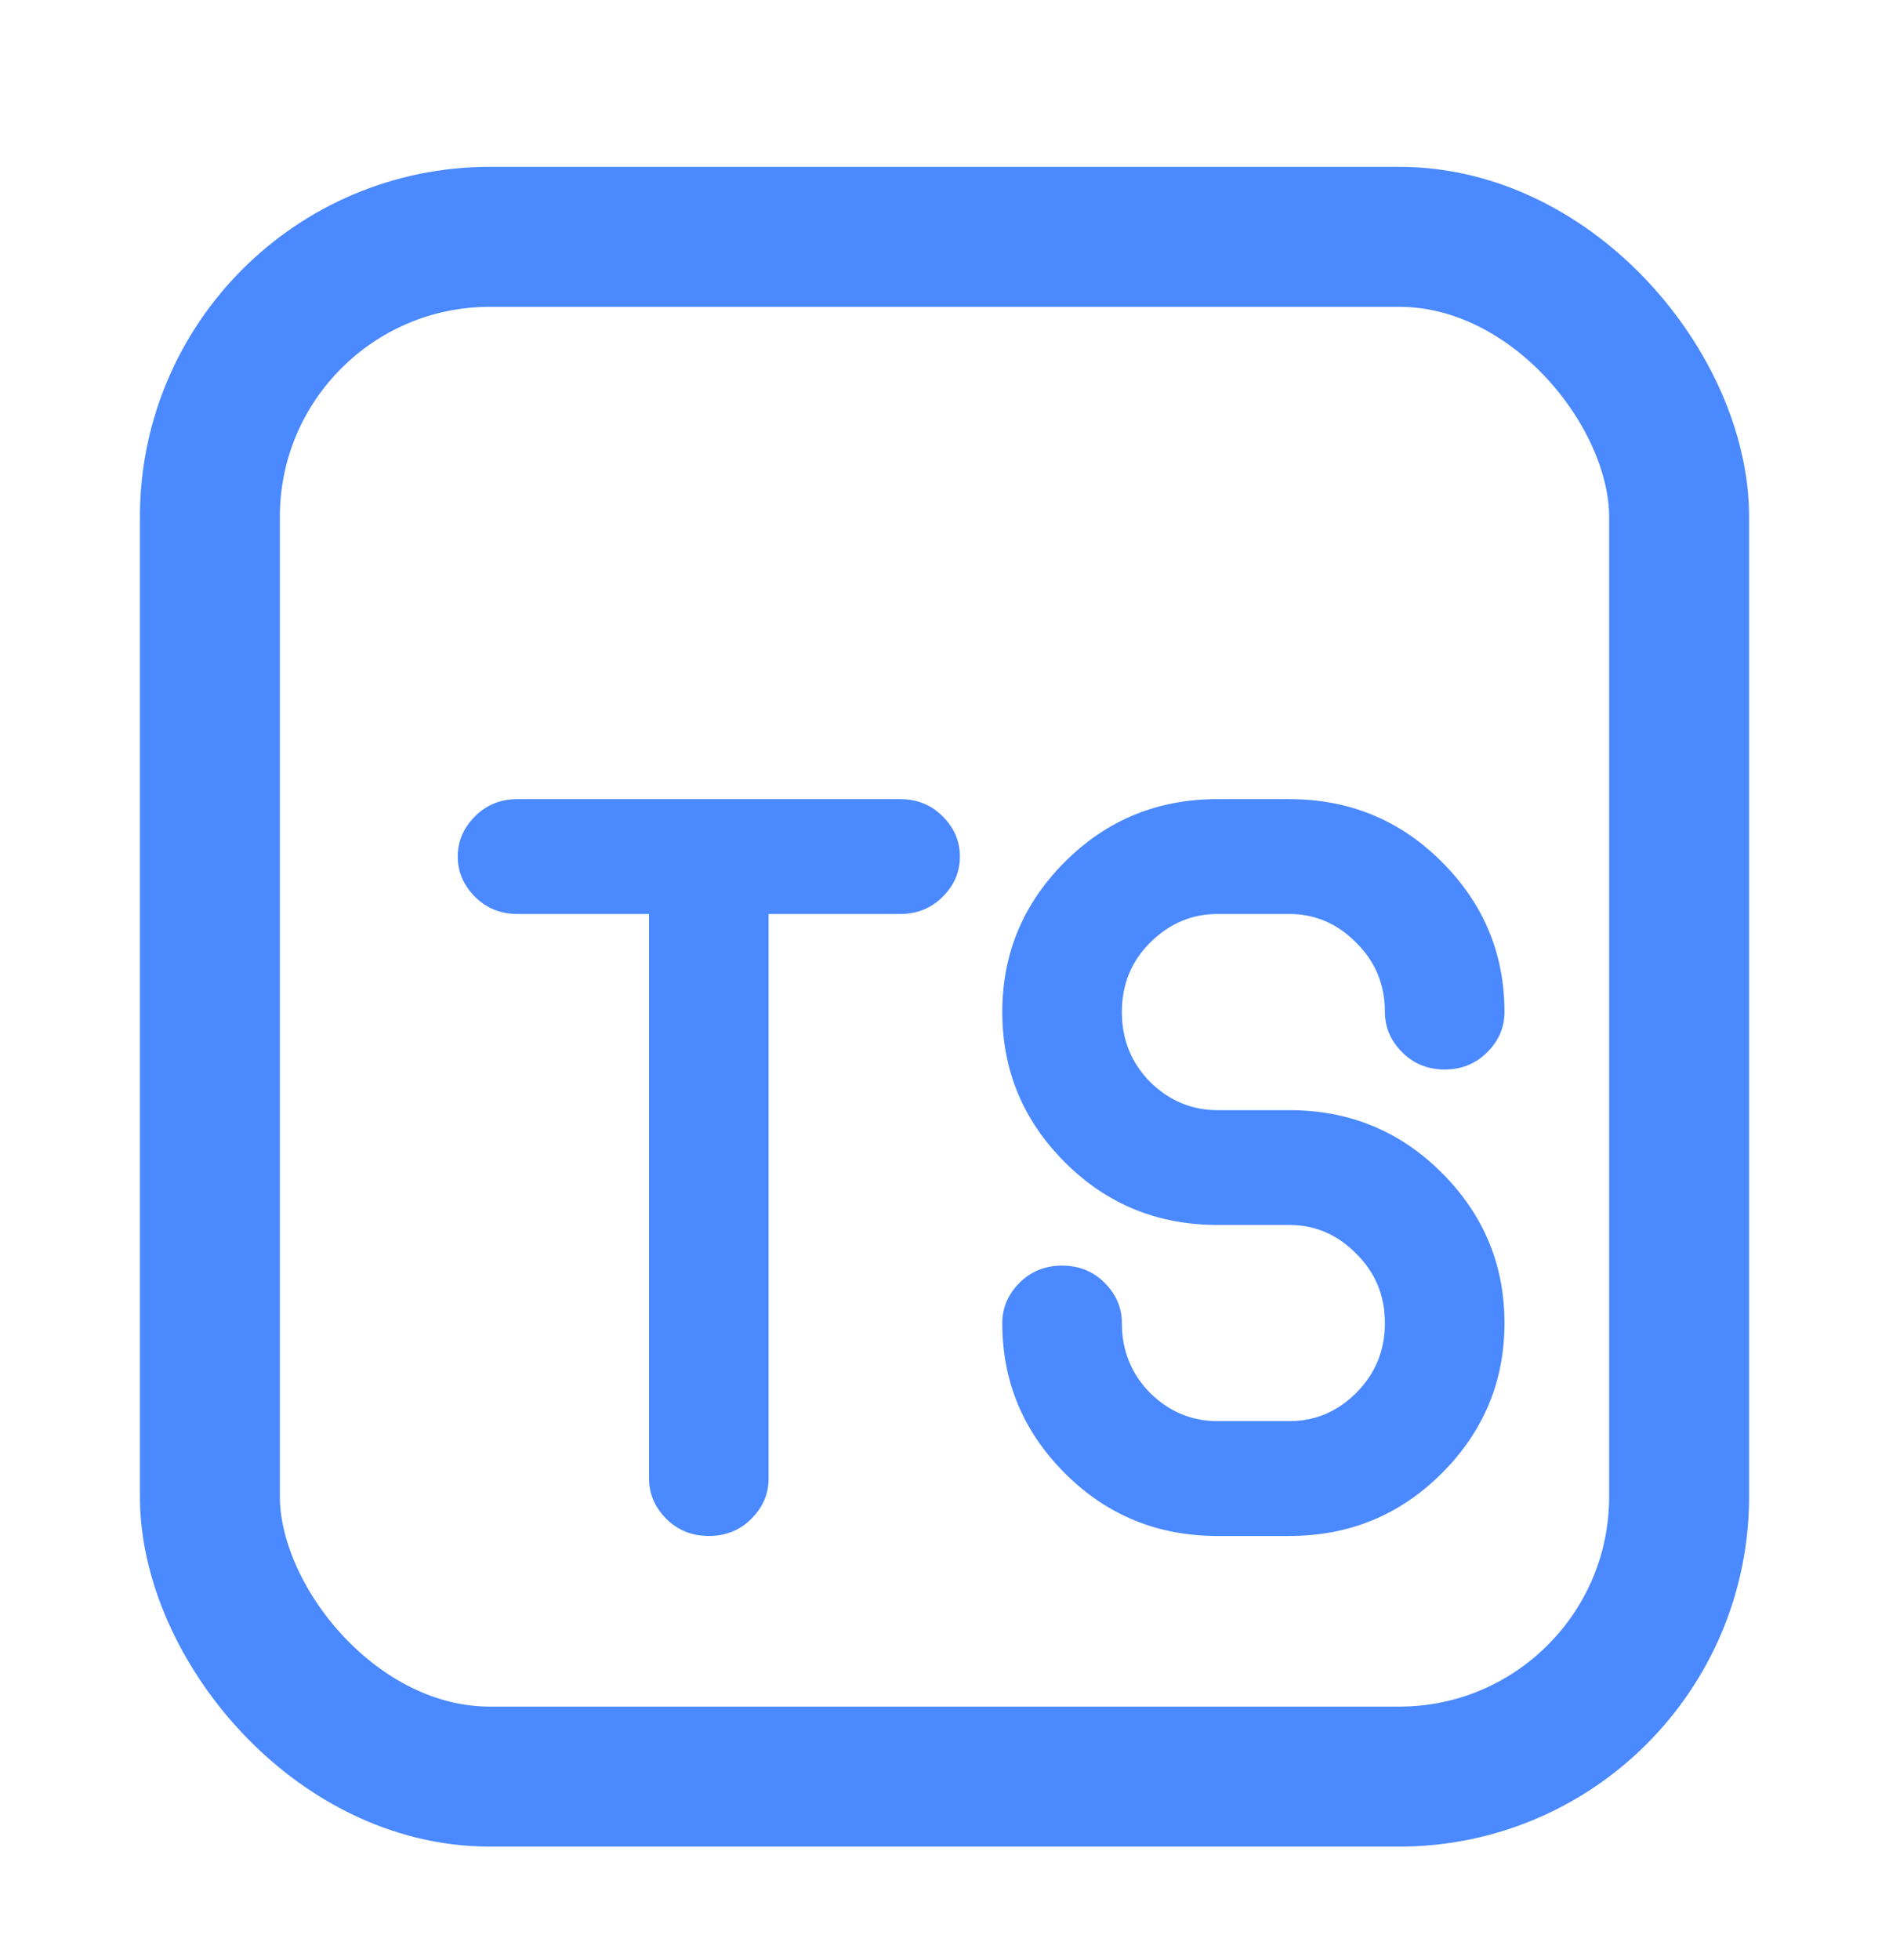 <svg width="27" height="28" viewBox="0 0 27 28" fill="none" xmlns="http://www.w3.org/2000/svg">
<rect x="3" y="3.384" width="21" height="22" rx="4" stroke="#4A89FF" stroke-width="2"/>
<path d="M10.986 13.059V21.125C10.986 21.344 10.904 21.535 10.74 21.7C10.576 21.864 10.373 21.946 10.132 21.946C9.89 21.946 9.687 21.864 9.523 21.7C9.359 21.535 9.277 21.344 9.277 21.125V13.059H7.397C7.156 13.059 6.953 12.977 6.789 12.813C6.625 12.649 6.543 12.457 6.543 12.239C6.543 12.02 6.625 11.829 6.789 11.664C6.953 11.5 7.156 11.418 7.397 11.418H12.866C13.108 11.418 13.31 11.5 13.474 11.664C13.639 11.829 13.72 12.02 13.72 12.239C13.72 12.457 13.639 12.649 13.474 12.813C13.31 12.977 13.108 13.059 12.866 13.059H10.986ZM21.504 14.46C21.504 14.679 21.422 14.87 21.258 15.034C21.093 15.199 20.891 15.281 20.649 15.281C20.408 15.281 20.205 15.199 20.041 15.034C19.877 14.87 19.795 14.679 19.795 14.46C19.795 14.068 19.658 13.738 19.384 13.469C19.116 13.196 18.797 13.059 18.427 13.059H17.402C17.033 13.059 16.712 13.196 16.438 13.469C16.169 13.738 16.035 14.068 16.035 14.46C16.035 14.852 16.169 15.185 16.438 15.458C16.712 15.727 17.033 15.862 17.402 15.862H18.427C19.284 15.862 20.011 16.16 20.608 16.757C21.205 17.354 21.504 18.07 21.504 18.904C21.504 19.738 21.205 20.453 20.608 21.05C20.011 21.647 19.284 21.946 18.427 21.946H17.402C16.545 21.946 15.818 21.647 15.221 21.05C14.624 20.453 14.326 19.738 14.326 18.904C14.326 18.685 14.408 18.494 14.572 18.329C14.736 18.165 14.939 18.083 15.18 18.083C15.422 18.083 15.625 18.165 15.789 18.329C15.953 18.494 16.035 18.685 16.035 18.904C16.035 19.296 16.169 19.628 16.438 19.902C16.712 20.171 17.033 20.305 17.402 20.305H18.427C18.797 20.305 19.116 20.171 19.384 19.902C19.658 19.628 19.795 19.296 19.795 18.904C19.795 18.512 19.658 18.181 19.384 17.912C19.116 17.639 18.797 17.502 18.427 17.502H17.402C16.545 17.502 15.818 17.204 15.221 16.607C14.624 16.01 14.326 15.294 14.326 14.46C14.326 13.626 14.624 12.911 15.221 12.314C15.818 11.717 16.545 11.418 17.402 11.418H18.427C19.284 11.418 20.011 11.717 20.608 12.314C21.205 12.911 21.504 13.626 21.504 14.46Z" fill="#4A89FF"/>
</svg>
